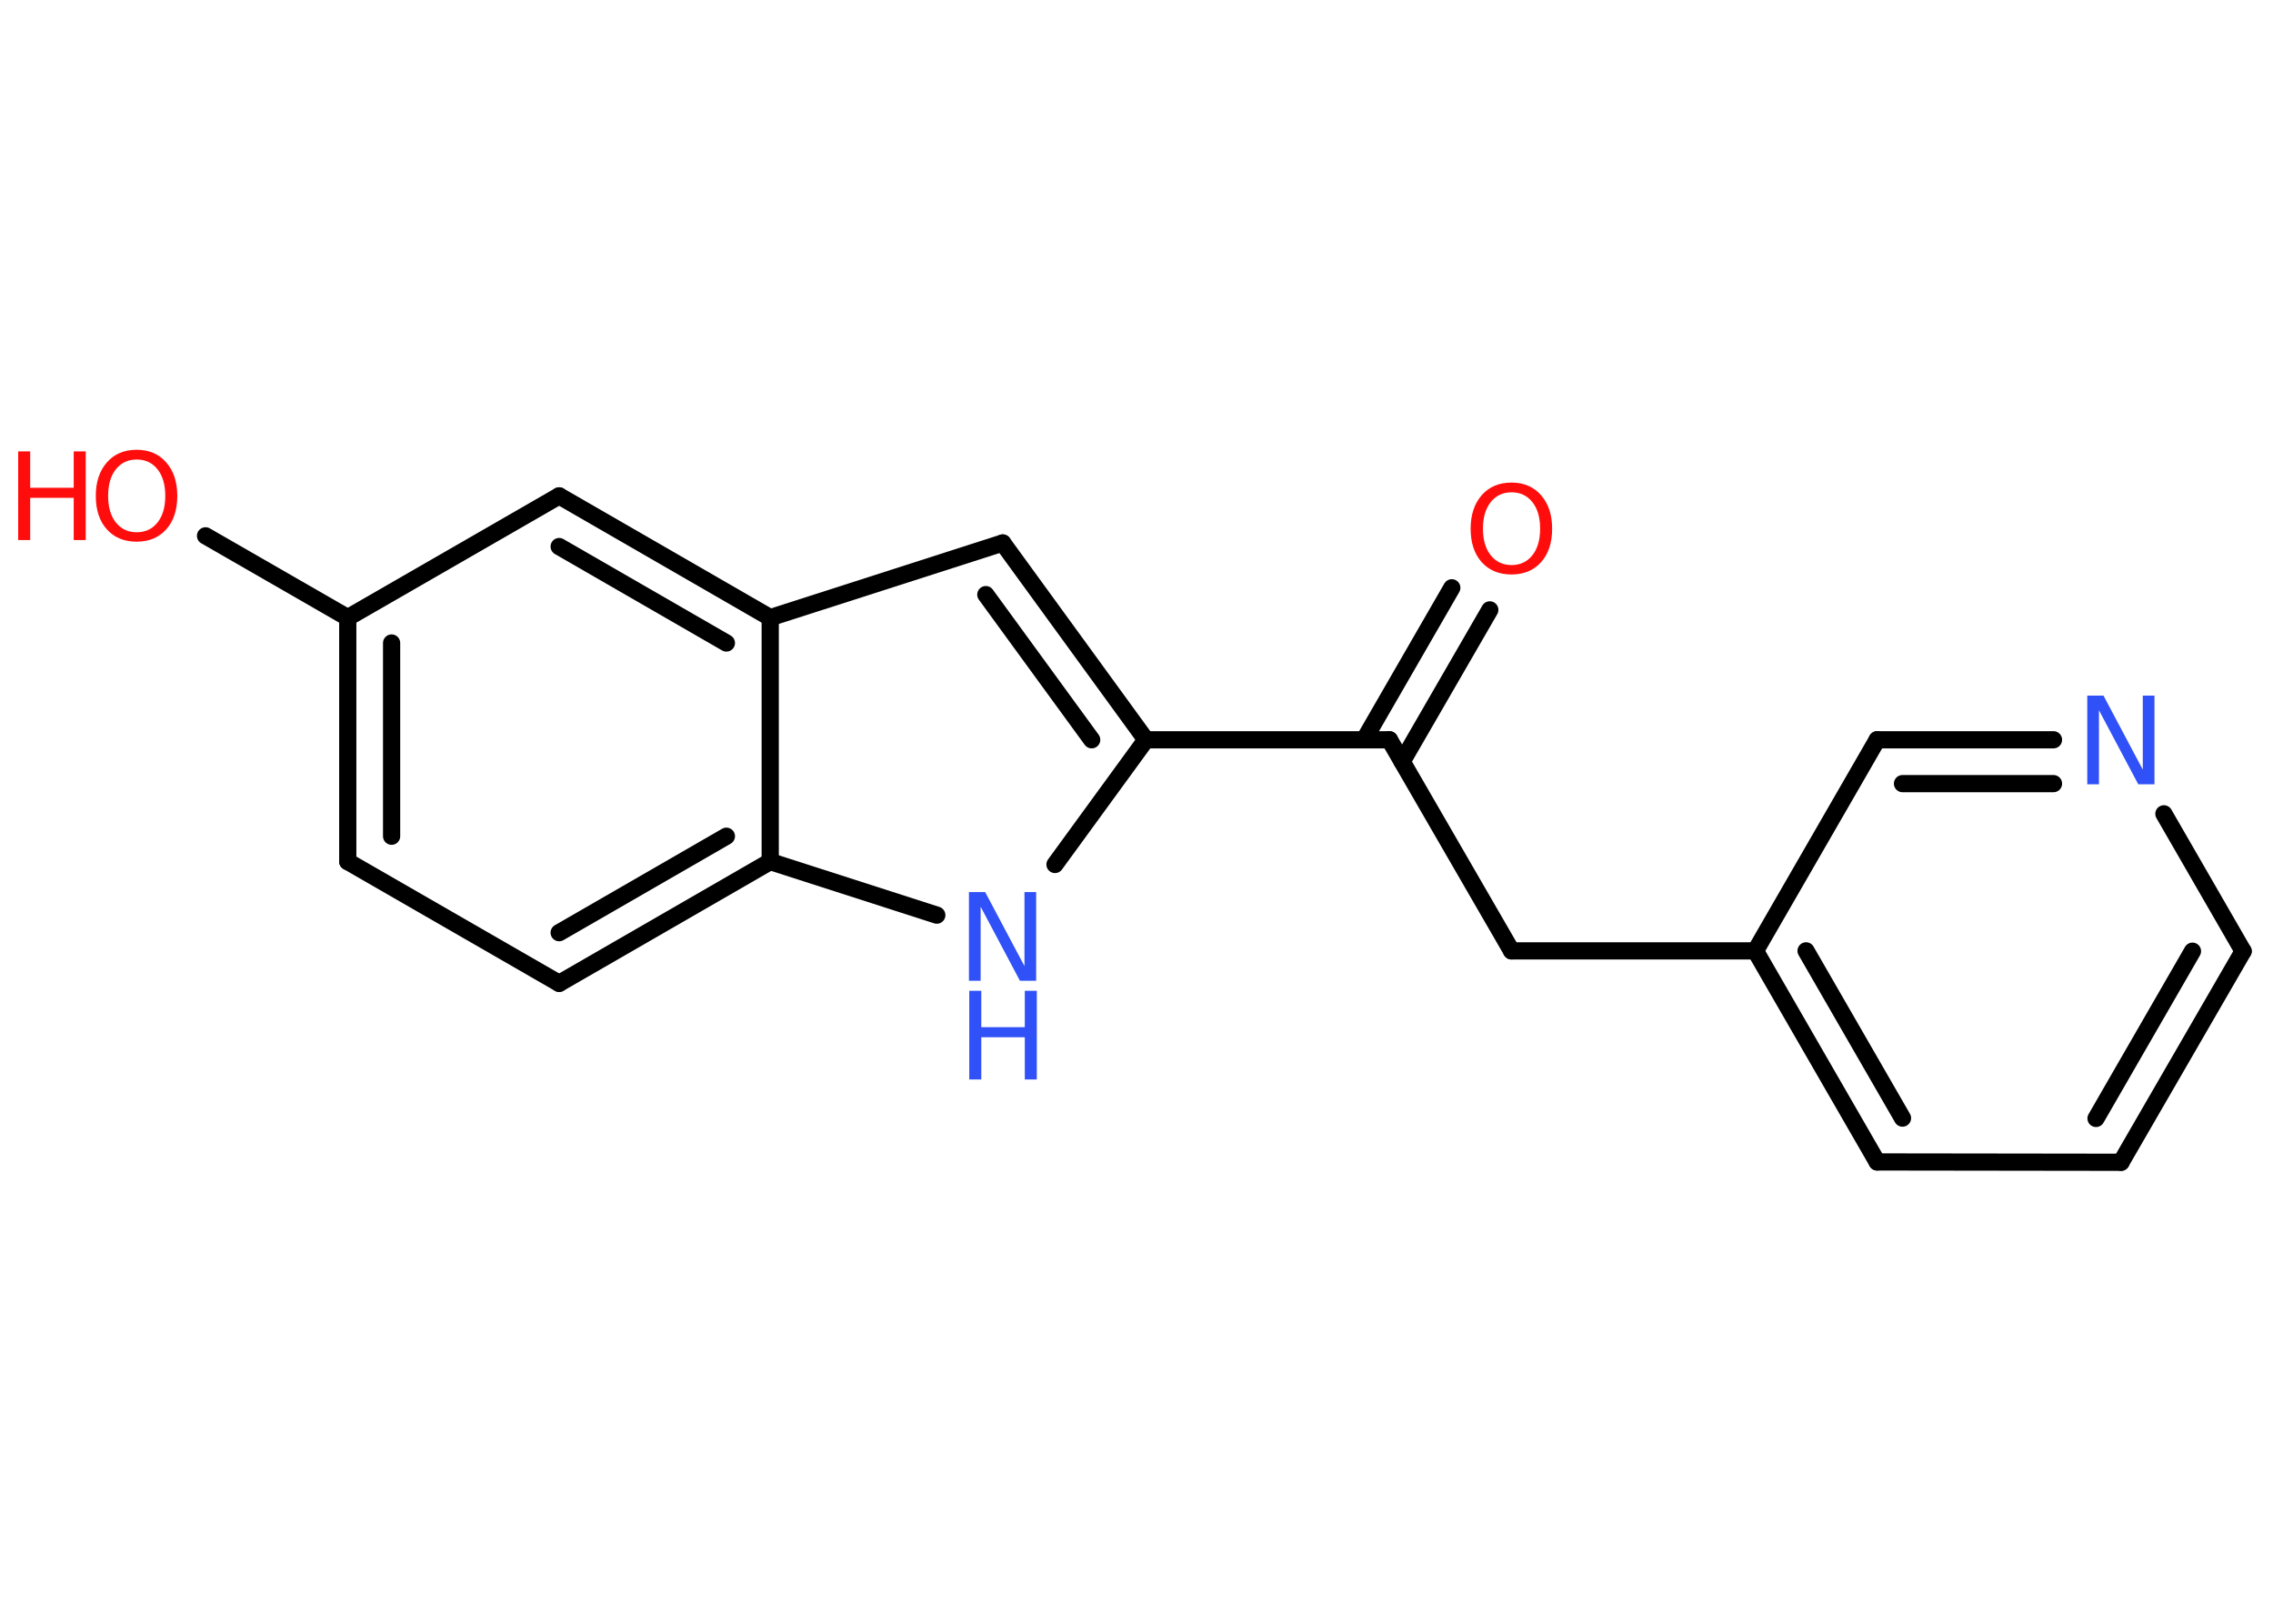 <?xml version='1.0' encoding='UTF-8'?>
<!DOCTYPE svg PUBLIC "-//W3C//DTD SVG 1.1//EN" "http://www.w3.org/Graphics/SVG/1.1/DTD/svg11.dtd">
<svg version='1.2' xmlns='http://www.w3.org/2000/svg' xmlns:xlink='http://www.w3.org/1999/xlink' width='70.0mm' height='50.0mm' viewBox='0 0 70.0 50.0'>
  <desc>Generated by the Chemistry Development Kit (http://github.com/cdk)</desc>
  <g stroke-linecap='round' stroke-linejoin='round' stroke='#000000' stroke-width='.53' fill='#FF0D0D'>
    <rect x='.0' y='.0' width='70.0' height='50.0' fill='#FFFFFF' stroke='none'/>
    <g id='mol1' class='mol'>
      <g id='mol1bnd1' class='bond'>
        <line x1='45.88' y1='18.78' x2='43.18' y2='23.45'/>
        <line x1='44.71' y1='18.1' x2='42.01' y2='22.78'/>
      </g>
      <line id='mol1bnd2' class='bond' x1='42.79' y1='22.78' x2='46.55' y2='29.28'/>
      <line id='mol1bnd3' class='bond' x1='46.55' y1='29.28' x2='54.06' y2='29.28'/>
      <g id='mol1bnd4' class='bond'>
        <line x1='54.06' y1='29.28' x2='57.81' y2='35.78'/>
        <line x1='55.62' y1='29.28' x2='58.59' y2='34.43'/>
      </g>
      <line id='mol1bnd5' class='bond' x1='57.81' y1='35.78' x2='65.32' y2='35.79'/>
      <g id='mol1bnd6' class='bond'>
        <line x1='65.32' y1='35.79' x2='69.08' y2='29.29'/>
        <line x1='64.55' y1='34.44' x2='67.52' y2='29.29'/>
      </g>
      <line id='mol1bnd7' class='bond' x1='69.08' y1='29.29' x2='66.64' y2='25.06'/>
      <g id='mol1bnd8' class='bond'>
        <line x1='63.24' y1='22.78' x2='57.81' y2='22.78'/>
        <line x1='63.24' y1='24.13' x2='58.59' y2='24.13'/>
      </g>
      <line id='mol1bnd9' class='bond' x1='54.06' y1='29.28' x2='57.81' y2='22.78'/>
      <line id='mol1bnd10' class='bond' x1='42.79' y1='22.78' x2='35.29' y2='22.78'/>
      <g id='mol1bnd11' class='bond'>
        <line x1='35.29' y1='22.78' x2='30.88' y2='16.72'/>
        <line x1='33.62' y1='22.78' x2='30.36' y2='18.31'/>
      </g>
      <line id='mol1bnd12' class='bond' x1='30.88' y1='16.72' x2='23.72' y2='19.02'/>
      <g id='mol1bnd13' class='bond'>
        <line x1='23.72' y1='19.02' x2='17.22' y2='15.27'/>
        <line x1='22.37' y1='19.8' x2='17.22' y2='16.83'/>
      </g>
      <line id='mol1bnd14' class='bond' x1='17.22' y1='15.27' x2='10.71' y2='19.02'/>
      <line id='mol1bnd15' class='bond' x1='10.71' y1='19.02' x2='6.33' y2='16.5'/>
      <g id='mol1bnd16' class='bond'>
        <line x1='10.71' y1='19.02' x2='10.71' y2='26.53'/>
        <line x1='12.06' y1='19.8' x2='12.06' y2='25.75'/>
      </g>
      <line id='mol1bnd17' class='bond' x1='10.71' y1='26.53' x2='17.22' y2='30.28'/>
      <g id='mol1bnd18' class='bond'>
        <line x1='17.22' y1='30.28' x2='23.72' y2='26.53'/>
        <line x1='17.22' y1='28.72' x2='22.37' y2='25.75'/>
      </g>
      <line id='mol1bnd19' class='bond' x1='23.72' y1='19.02' x2='23.72' y2='26.53'/>
      <line id='mol1bnd20' class='bond' x1='23.72' y1='26.53' x2='28.85' y2='28.18'/>
      <line id='mol1bnd21' class='bond' x1='35.29' y1='22.78' x2='32.49' y2='26.62'/>
      <path id='mol1atm1' class='atom' d='M46.55 15.16q-.4 .0 -.64 .3q-.24 .3 -.24 .82q.0 .52 .24 .82q.24 .3 .64 .3q.4 .0 .64 -.3q.24 -.3 .24 -.82q.0 -.52 -.24 -.82q-.24 -.3 -.64 -.3zM46.55 14.86q.57 .0 .91 .39q.34 .39 .34 1.03q.0 .65 -.34 1.03q-.34 .38 -.91 .38q-.58 .0 -.92 -.38q-.34 -.38 -.34 -1.03q.0 -.64 .34 -1.03q.34 -.39 .92 -.39z' stroke='none'/>
      <path id='mol1atm8' class='atom' d='M64.29 21.42h.49l1.21 2.28v-2.28h.36v2.73h-.5l-1.21 -2.28v2.28h-.36v-2.73z' stroke='none' fill='#3050F8'/>
      <g id='mol1atm15' class='atom'>
        <path d='M4.21 14.15q-.4 .0 -.64 .3q-.24 .3 -.24 .82q.0 .52 .24 .82q.24 .3 .64 .3q.4 .0 .64 -.3q.24 -.3 .24 -.82q.0 -.52 -.24 -.82q-.24 -.3 -.64 -.3zM4.21 13.85q.57 .0 .91 .39q.34 .39 .34 1.03q.0 .65 -.34 1.03q-.34 .38 -.91 .38q-.58 .0 -.92 -.38q-.34 -.38 -.34 -1.03q.0 -.64 .34 -1.03q.34 -.39 .92 -.39z' stroke='none'/>
        <path d='M.56 13.9h.37v1.12h1.34v-1.12h.37v2.73h-.37v-1.3h-1.34v1.3h-.37v-2.73z' stroke='none'/>
      </g>
      <g id='mol1atm19' class='atom'>
        <path d='M29.85 27.47h.49l1.21 2.28v-2.28h.36v2.73h-.5l-1.21 -2.28v2.28h-.36v-2.73z' stroke='none' fill='#3050F8'/>
        <path d='M29.85 30.51h.37v1.12h1.34v-1.12h.37v2.73h-.37v-1.3h-1.34v1.3h-.37v-2.73z' stroke='none' fill='#3050F8'/>
      </g>
    </g>
  </g>
</svg>
